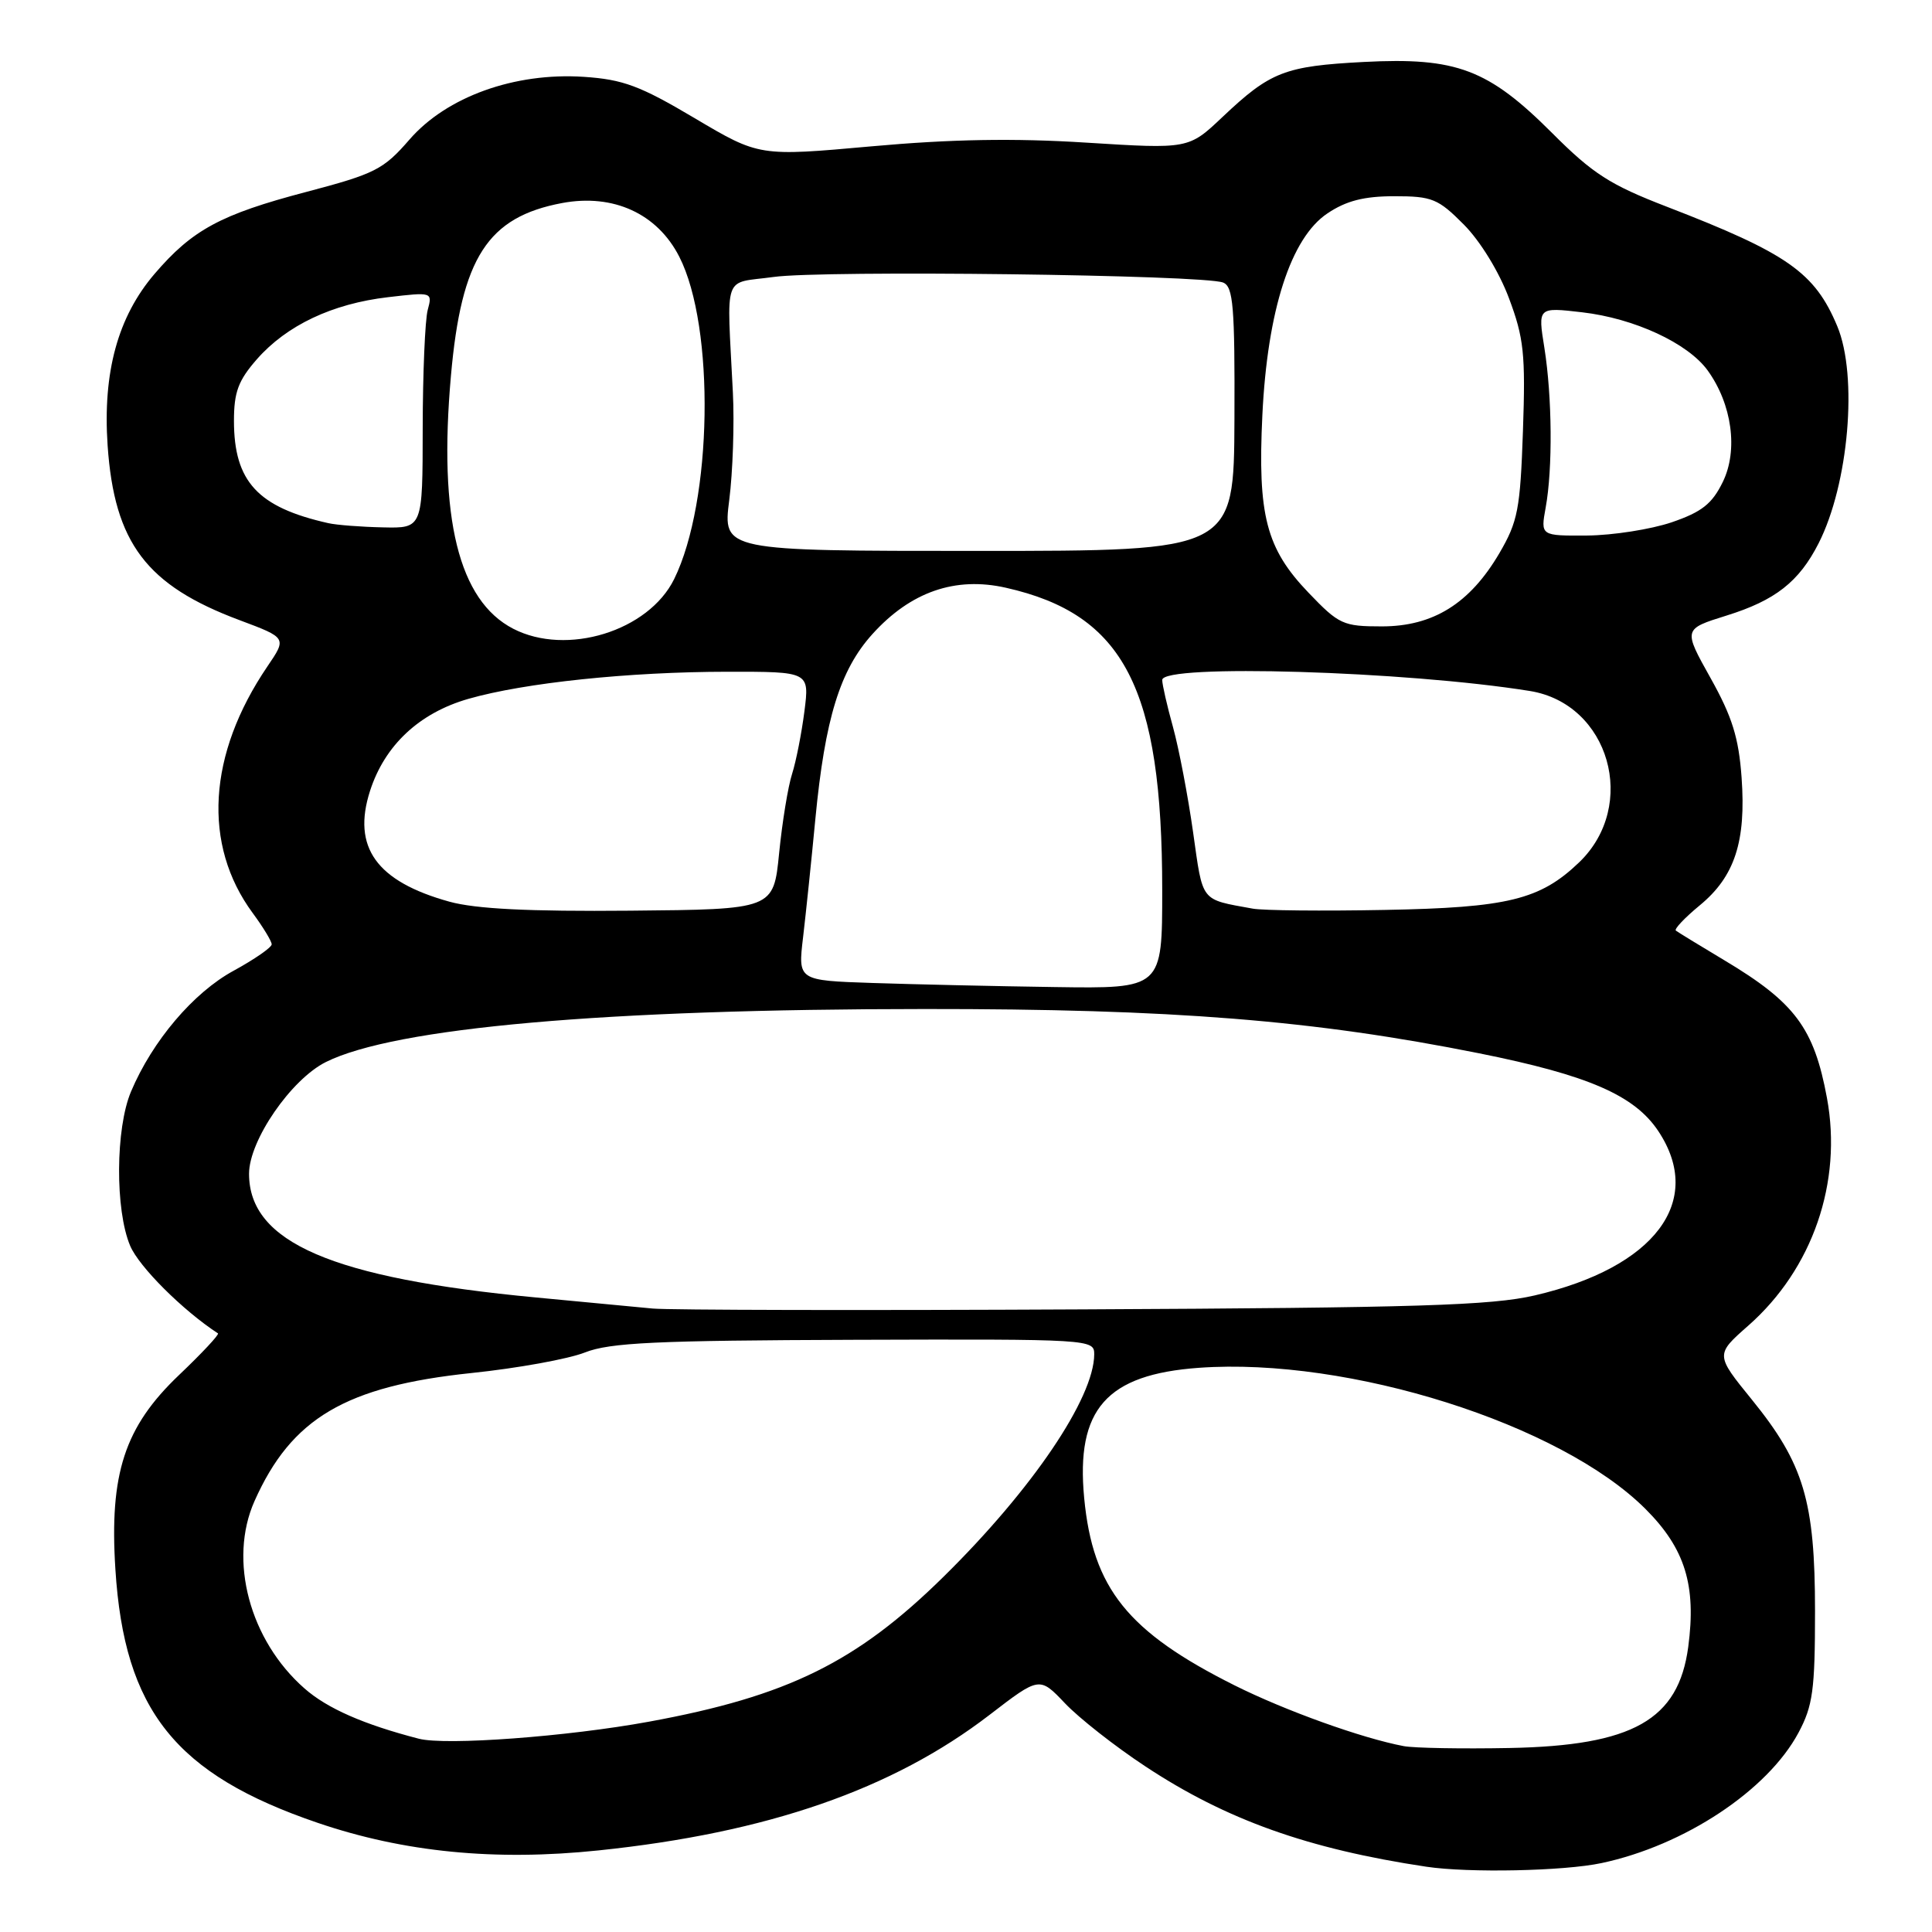 <?xml version="1.0" encoding="UTF-8" standalone="no"?>
<!DOCTYPE svg PUBLIC "-//W3C//DTD SVG 1.1//EN" "http://www.w3.org/Graphics/SVG/1.1/DTD/svg11.dtd" >
<svg xmlns="http://www.w3.org/2000/svg" xmlns:xlink="http://www.w3.org/1999/xlink" version="1.1" viewBox="0 0 256 256">
 <g >
 <path fill="currentColor"
d=" M 212.20 246.87 C 223.19 244.54 234.22 237.24 238.31 229.59 C 240.21 226.03 240.50 223.94 240.50 213.50 C 240.50 198.91 239.02 193.95 232.14 185.47 C 227.29 179.50 227.29 179.50 231.66 175.65 C 240.18 168.15 244.15 156.65 242.08 145.48 C 240.37 136.23 237.85 132.84 228.50 127.25 C 225.20 125.28 222.30 123.50 222.06 123.31 C 221.81 123.11 223.24 121.60 225.23 119.96 C 229.86 116.15 231.38 111.50 230.77 103.03 C 230.39 97.76 229.53 94.98 226.66 89.85 C 223.03 83.36 223.03 83.36 228.76 81.57 C 235.23 79.56 238.38 77.09 240.97 72.00 C 244.97 64.14 246.20 49.82 243.45 43.23 C 240.47 36.10 236.87 33.57 220.86 27.39 C 213.34 24.49 211.06 23.03 205.67 17.63 C 197.20 9.16 192.99 7.57 180.71 8.21 C 170.23 8.76 168.33 9.50 162.00 15.49 C 157.50 19.75 157.50 19.75 143.94 18.90 C 134.34 18.29 126.02 18.44 115.48 19.39 C 100.60 20.73 100.60 20.73 92.05 15.66 C 84.80 11.36 82.57 10.53 77.34 10.18 C 68.18 9.58 59.18 12.82 54.26 18.49 C 50.81 22.47 49.69 23.03 40.59 25.43 C 29.25 28.41 25.48 30.45 20.48 36.29 C 15.61 41.98 13.60 49.34 14.26 59.03 C 15.15 71.94 19.40 77.57 31.76 82.18 C 38.01 84.52 38.01 84.52 35.43 88.31 C 27.52 99.96 26.81 111.93 33.49 120.99 C 34.87 122.86 36.00 124.72 36.00 125.13 C 36.00 125.54 33.73 127.11 30.95 128.63 C 25.63 131.52 20.19 137.93 17.36 144.64 C 15.30 149.52 15.24 160.34 17.25 165.08 C 18.42 167.85 24.21 173.63 28.88 176.68 C 29.09 176.81 26.76 179.31 23.71 182.21 C 16.51 189.07 14.48 195.27 15.29 207.94 C 16.47 226.63 23.24 235.11 42.11 241.54 C 53.52 245.43 65.61 246.62 79.30 245.19 C 101.69 242.86 118.26 237.11 131.12 227.23 C 137.74 222.14 137.74 222.14 141.12 225.70 C 142.98 227.66 147.78 231.43 151.79 234.07 C 162.48 241.13 173.32 245.00 189.00 247.35 C 194.59 248.19 207.23 247.93 212.20 246.87 Z  M 186.00 231.37 C 180.45 230.32 170.32 226.68 163.61 223.33 C 149.42 216.23 144.80 210.47 143.66 198.50 C 142.54 186.73 146.61 182.12 158.88 181.24 C 178.76 179.82 206.77 188.68 218.04 199.95 C 223.28 205.19 224.79 210.06 223.70 218.23 C 222.40 227.91 216.37 231.31 200.00 231.62 C 193.68 231.74 187.38 231.63 186.00 231.37 Z  M 55.50 230.39 C 48.20 228.50 43.36 226.38 40.35 223.73 C 33.08 217.35 30.24 206.74 33.72 198.91 C 38.61 187.92 45.79 183.68 62.50 181.93 C 68.55 181.30 75.30 180.08 77.50 179.21 C 80.82 177.90 86.90 177.62 113.25 177.53 C 144.56 177.43 145.00 177.46 144.99 179.46 C 144.96 185.26 136.78 197.35 125.06 208.89 C 113.54 220.24 104.38 224.76 86.00 228.13 C 75.22 230.11 59.06 231.31 55.50 230.39 Z  M 86.50 173.39 C 84.30 173.18 77.33 172.52 71.00 171.92 C 44.01 169.37 33.00 164.62 33.00 155.53 C 33.00 151.12 38.57 143.02 43.19 140.72 C 52.34 136.17 80.15 133.71 122.50 133.70 C 155.45 133.68 174.01 135.17 196.00 139.57 C 210.46 142.47 216.59 145.13 219.75 149.90 C 225.89 159.17 219.28 167.95 203.36 171.65 C 197.63 172.98 187.81 173.29 143.50 173.50 C 114.35 173.65 88.70 173.59 86.50 173.39 Z  M 115.62 130.25 C 105.73 129.92 105.73 129.92 106.41 124.21 C 106.78 121.07 107.52 114.00 108.04 108.51 C 109.32 95.21 111.30 88.78 115.60 84.02 C 120.66 78.42 126.58 76.36 133.29 77.88 C 148.96 81.41 154.00 91.16 154.00 117.95 C 154.00 131.00 154.00 131.00 139.75 130.79 C 131.91 130.68 121.05 130.43 115.62 130.25 Z  M 59.56 119.48 C 49.88 116.80 46.63 112.26 49.03 104.80 C 50.98 98.75 55.55 94.47 62.07 92.60 C 69.50 90.47 83.34 89.02 96.38 89.01 C 107.26 89.00 107.26 89.00 106.59 94.25 C 106.22 97.14 105.49 100.86 104.96 102.53 C 104.42 104.20 103.65 108.92 103.24 113.03 C 102.50 120.50 102.50 120.50 83.50 120.67 C 70.05 120.79 63.06 120.44 59.56 119.48 Z  M 166.00 120.40 C 158.99 119.12 159.42 119.66 158.09 110.27 C 157.41 105.45 156.21 99.18 155.43 96.35 C 154.64 93.51 154.00 90.70 154.00 90.10 C 154.00 87.95 186.32 88.92 202.72 91.56 C 213.25 93.26 217.11 106.73 209.23 114.28 C 204.07 119.22 199.79 120.27 183.50 120.57 C 175.25 120.73 167.38 120.65 166.00 120.40 Z  M 68.00 83.31 C 60.77 79.57 58.08 68.65 59.75 49.81 C 61.13 34.15 64.61 28.75 74.50 26.90 C 81.28 25.64 87.10 28.31 90.01 34.02 C 94.77 43.35 94.40 66.43 89.33 76.73 C 85.93 83.63 75.09 86.97 68.00 83.31 Z  M 173.38 78.53 C 167.77 72.68 166.63 68.28 167.27 55.00 C 167.94 41.10 171.04 31.51 175.90 28.27 C 178.39 26.60 180.75 26.00 184.77 26.00 C 189.76 26.00 190.56 26.33 193.96 29.75 C 196.13 31.93 198.64 36.02 199.94 39.50 C 201.92 44.77 202.15 46.91 201.80 57.07 C 201.44 67.48 201.13 69.10 198.67 73.31 C 194.76 79.97 189.90 83.00 183.10 83.00 C 177.96 83.00 177.42 82.75 173.38 78.53 Z  M 96.63 66.25 C 97.10 62.54 97.32 56.12 97.11 52.00 C 96.31 35.86 95.68 37.64 102.50 36.70 C 109.06 35.78 159.54 36.41 162.07 37.44 C 163.41 37.98 163.63 40.57 163.57 55.54 C 163.50 73.00 163.50 73.00 129.63 73.00 C 95.77 73.00 95.77 73.00 96.63 66.25 Z  M 204.81 67.25 C 205.75 62.11 205.67 52.59 204.64 46.10 C 203.77 40.70 203.77 40.70 209.64 41.38 C 216.55 42.18 223.64 45.46 226.27 49.08 C 229.50 53.55 230.34 59.65 228.28 63.86 C 226.86 66.77 225.50 67.84 221.50 69.21 C 218.75 70.14 213.72 70.93 210.31 70.96 C 204.13 71.00 204.13 71.00 204.81 67.25 Z  M 43.50 69.32 C 34.15 67.22 31.01 63.81 31.00 55.78 C 31.00 51.95 31.57 50.42 34.04 47.60 C 37.99 43.10 44.04 40.24 51.41 39.38 C 57.29 38.69 57.31 38.70 56.67 41.09 C 56.32 42.42 56.02 49.46 56.01 56.75 C 56.00 70.00 56.00 70.00 50.75 69.88 C 47.86 69.82 44.60 69.57 43.50 69.32 Z "/>
</g>
</svg>